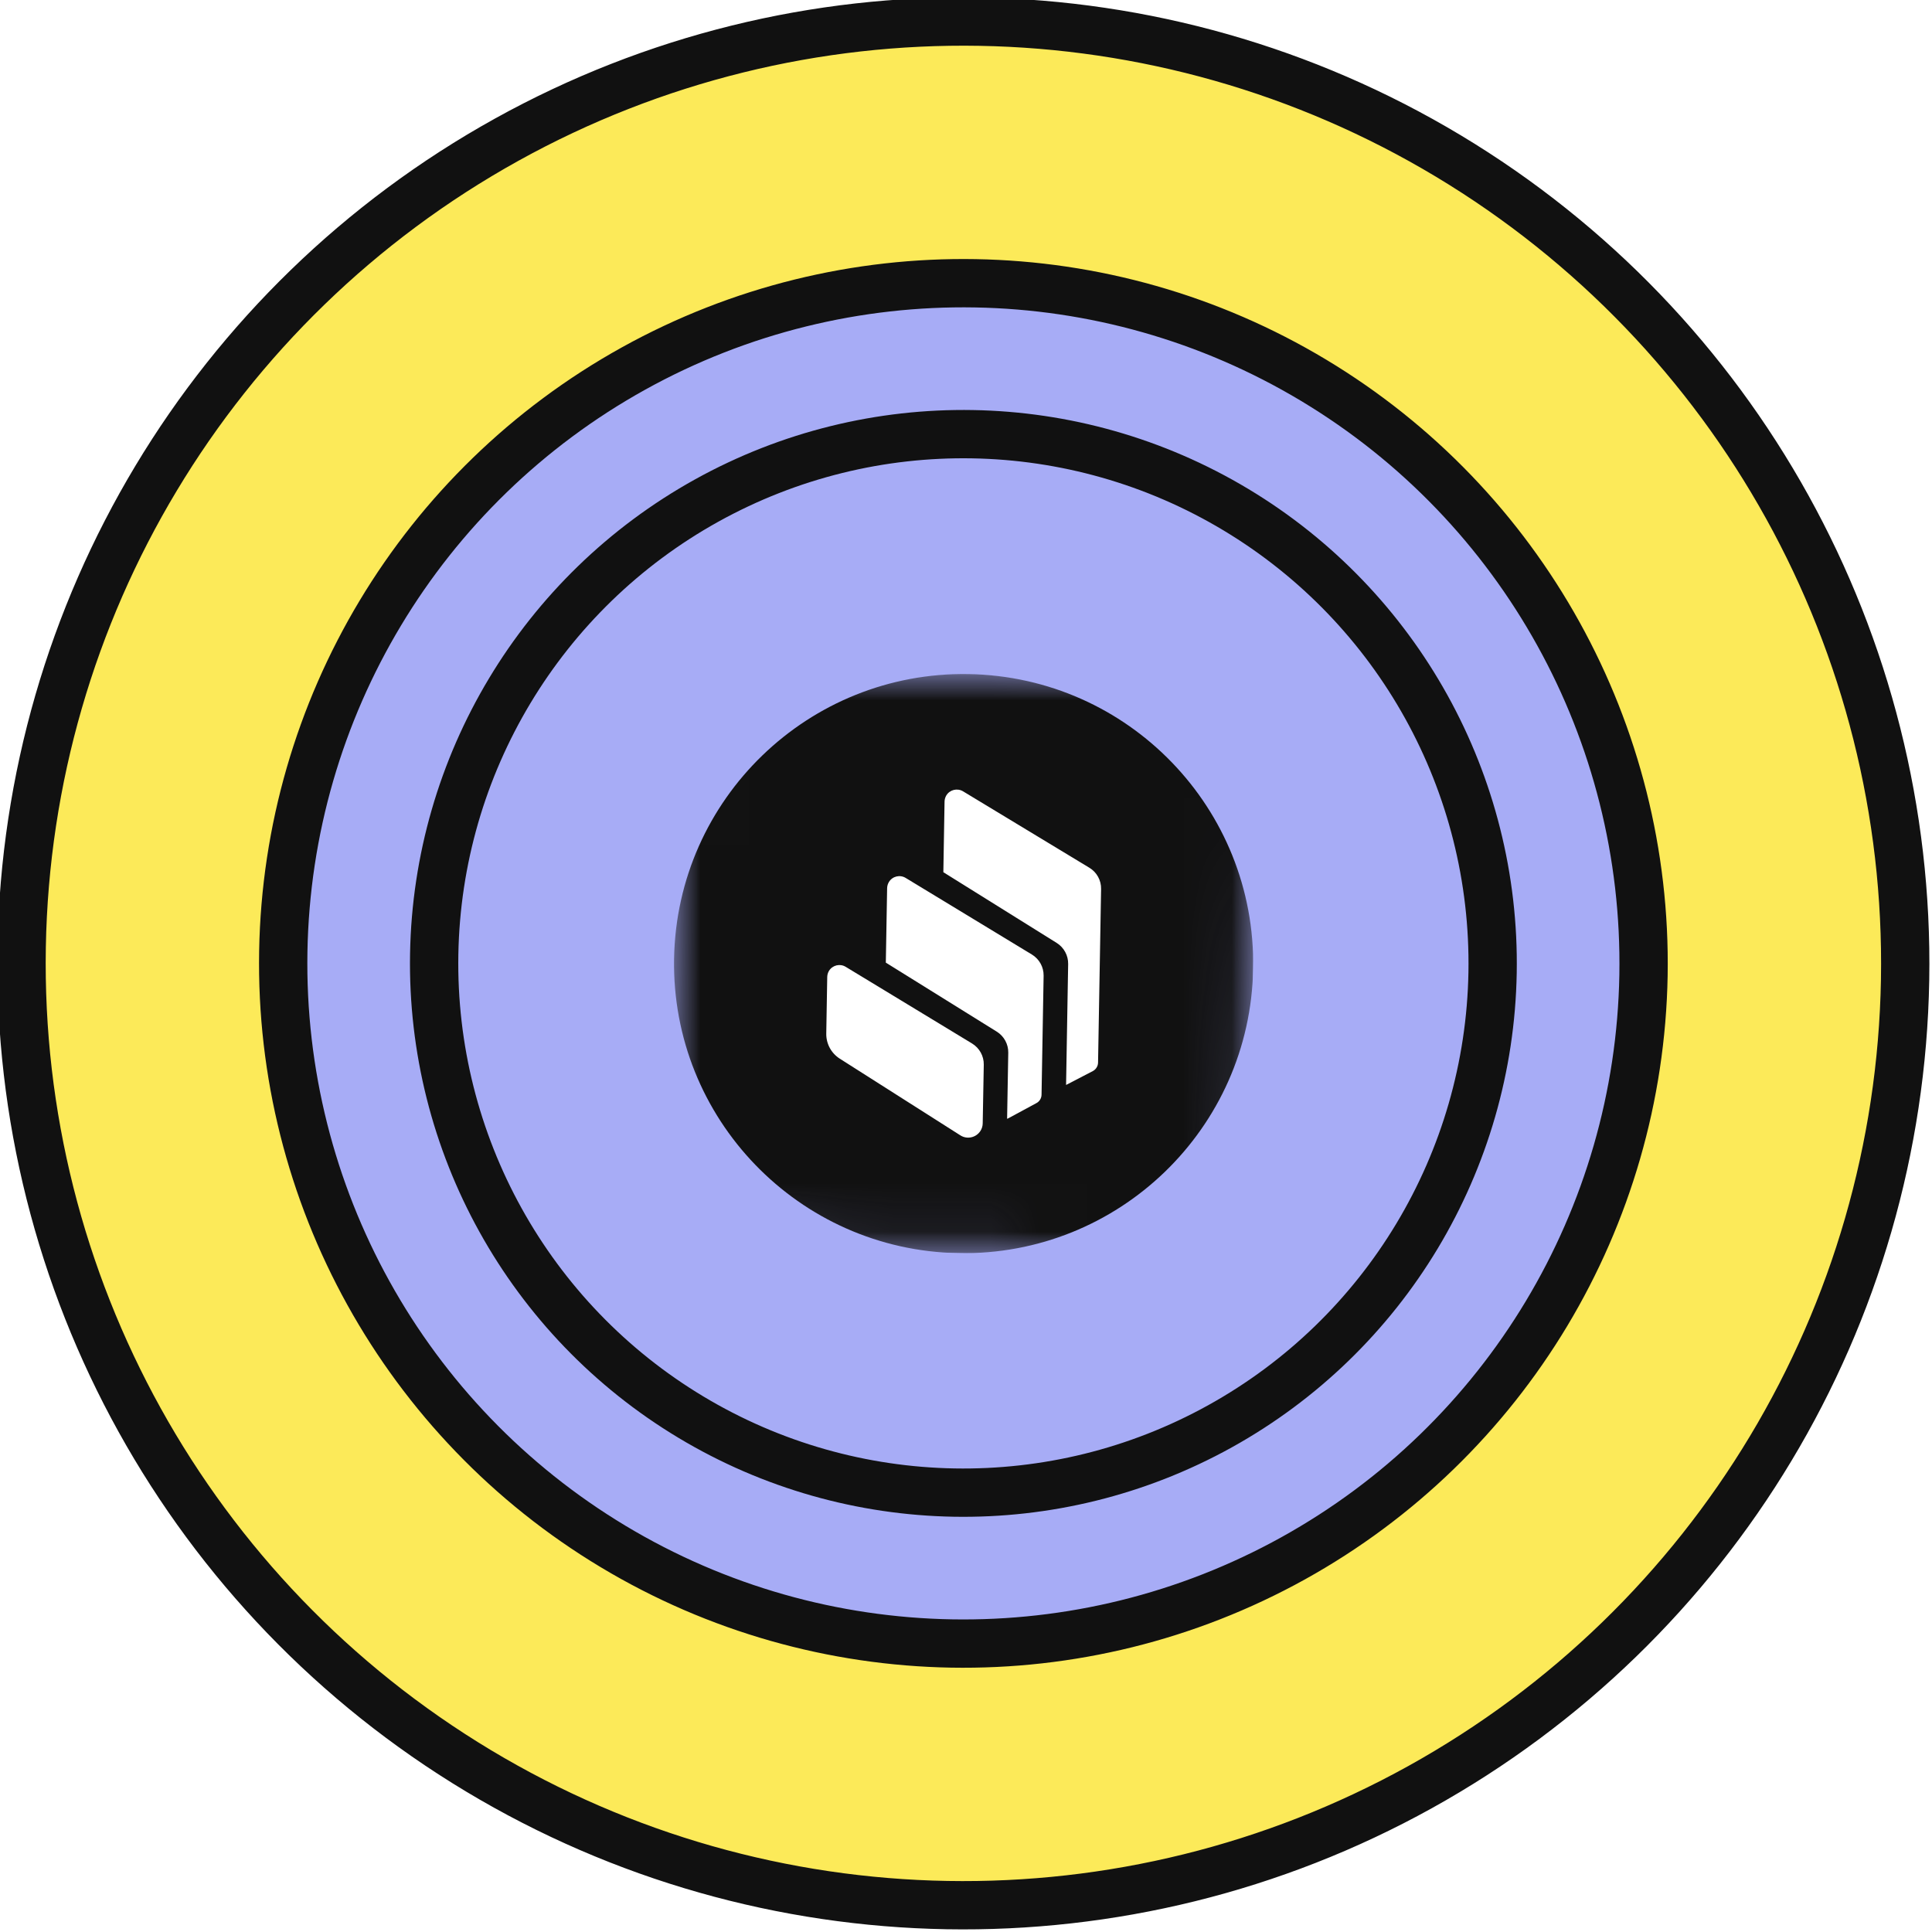 <svg width="40" height="40" viewBox="0 0 40 40" fill="none" xmlns="http://www.w3.org/2000/svg">
<g clip-path="url(#clip0_181_3957)">
<circle cx="19.946" cy="19.946" r="19.5" transform="rotate(1 19.946 19.946)" fill="#FCEA59" stroke="#111111"/>
<circle cx="19.946" cy="19.946" r="14.083" transform="rotate(1 19.946 19.946)" fill="#A7ACF6" stroke="#111111"/>
<circle cx="19.946" cy="19.946" r="10.958" transform="rotate(1 19.946 19.946)" fill="#A7ACF6" stroke="#111111"/>
<g clip-path="url(#clip1_181_3957)">
<mask id="mask0_181_3957" style="mask-type:luminance" maskUnits="userSpaceOnUse" x="13" y="13" width="14" height="14">
<path d="M26.05 14.052L14.052 13.842L13.842 25.84L25.84 26.05L26.05 14.052Z" fill="white"/>
</mask>
<g mask="url(#mask0_181_3957)">
<g filter="url(#filter0_i_181_3957)">
<path d="M19.852 25.852C23.111 25.909 25.799 23.313 25.856 20.054C25.913 16.795 23.317 14.107 20.058 14.05C16.799 13.993 14.111 16.589 14.054 19.848C13.998 23.107 16.593 25.795 19.852 25.852Z" fill="white"/>
</g>
<path d="M19.86 25.412C22.876 25.465 25.364 23.062 25.416 20.046C25.469 17.03 23.067 14.543 20.051 14.49C17.035 14.437 14.547 16.84 14.494 19.856C14.441 22.872 16.844 25.359 19.86 25.412Z" fill="#111111"/>
<path fill-rule="evenodd" clip-rule="evenodd" d="M17.431 21.888C17.257 21.776 17.152 21.582 17.156 21.376L17.176 20.223C17.177 20.179 17.189 20.137 17.212 20.099C17.282 19.982 17.435 19.945 17.552 20.016L20.128 21.578C20.278 21.67 20.369 21.834 20.366 22.011L20.345 23.205C20.344 23.259 20.328 23.314 20.299 23.36C20.211 23.498 20.027 23.539 19.888 23.451L17.431 21.888ZM21.348 19.766C21.498 19.858 21.589 20.022 21.586 20.198L21.544 22.622C21.543 22.694 21.503 22.759 21.44 22.793L20.865 23.104C20.858 23.108 20.85 23.111 20.842 23.113L20.865 21.767C20.868 21.593 20.78 21.43 20.631 21.337L18.37 19.93L18.397 18.411C18.398 18.367 18.41 18.325 18.433 18.287C18.503 18.17 18.656 18.133 18.773 18.204L21.348 19.766ZM22.518 17.996C22.669 18.087 22.76 18.252 22.757 18.429L22.695 21.969C22.694 22.042 22.652 22.108 22.588 22.142L22.043 22.424L22.086 19.959C22.089 19.785 22.001 19.622 21.853 19.53L19.542 18.088L19.567 16.647C19.568 16.603 19.581 16.561 19.603 16.523C19.673 16.406 19.826 16.369 19.943 16.439L22.518 17.996Z" fill="#F9FAFB"/>
<path d="M19.846 25.945C23.157 26.003 25.887 23.366 25.945 20.055C26.003 16.745 23.366 14.014 20.055 13.956C16.745 13.899 14.014 16.536 13.956 19.846C13.898 23.157 16.535 25.888 19.846 25.945Z" fill="#111111"/>
<path fill-rule="evenodd" clip-rule="evenodd" d="M17.386 21.918C17.209 21.805 17.103 21.608 17.107 21.398L17.127 20.227C17.128 20.182 17.14 20.139 17.163 20.101C17.235 19.983 17.39 19.944 17.509 20.017L20.125 21.604C20.278 21.697 20.371 21.864 20.368 22.043L20.346 23.256C20.346 23.312 20.329 23.367 20.3 23.413C20.21 23.554 20.023 23.596 19.883 23.506L17.386 21.918ZM21.365 19.763C21.518 19.856 21.61 20.023 21.607 20.202L21.564 22.664C21.563 22.737 21.523 22.804 21.459 22.838L20.874 23.154C20.867 23.157 20.859 23.16 20.851 23.163L20.875 21.796C20.878 21.619 20.788 21.453 20.637 21.359L18.34 19.93L18.367 18.387C18.368 18.342 18.381 18.299 18.404 18.261C18.476 18.142 18.631 18.104 18.75 18.176L21.365 19.763ZM22.553 17.965C22.707 18.057 22.8 18.225 22.797 18.405L22.734 22.001C22.732 22.075 22.69 22.142 22.625 22.176L22.072 22.463L22.115 19.959C22.118 19.782 22.028 19.617 21.879 19.523L19.531 18.058L19.556 16.595C19.557 16.55 19.57 16.507 19.592 16.469C19.664 16.35 19.819 16.312 19.938 16.383L22.553 17.965Z" fill="white"/>
</g>
</g>
</g>
<defs>
<filter id="filter0_i_181_3957" x="14.053" y="14.02" width="11.804" height="11.832" filterUnits="userSpaceOnUse" color-interpolation-filters="sRGB">
<feFlood flood-opacity="0" result="BackgroundImageFix"/>
<feBlend mode="normal" in="SourceGraphic" in2="BackgroundImageFix" result="shape"/>
<feColorMatrix in="SourceAlpha" type="matrix" values="0 0 0 0 0 0 0 0 0 0 0 0 0 0 0 0 0 0 127 0" result="hardAlpha"/>
<feOffset dy="-0.086"/>
<feGaussianBlur stdDeviation="0.014"/>
<feComposite in2="hardAlpha" operator="arithmetic" k2="-1" k3="1"/>
<feColorMatrix type="matrix" values="0 0 0 0 0.07 0 0 0 0 0.988 0 0 0 0 0.718 0 0 0 1 0"/>
<feBlend mode="normal" in2="shape" result="effect1_innerShadow_181_3957"/>
</filter>
<clipPath id="clip0_181_3957">
<rect width="40" height="40" fill="white"/>
</clipPath>
<clipPath id="clip1_181_3957">
<rect width="12" height="12" fill="white" transform="translate(14.052 13.842) rotate(1)"/>
</clipPath>
</defs>
</svg>
